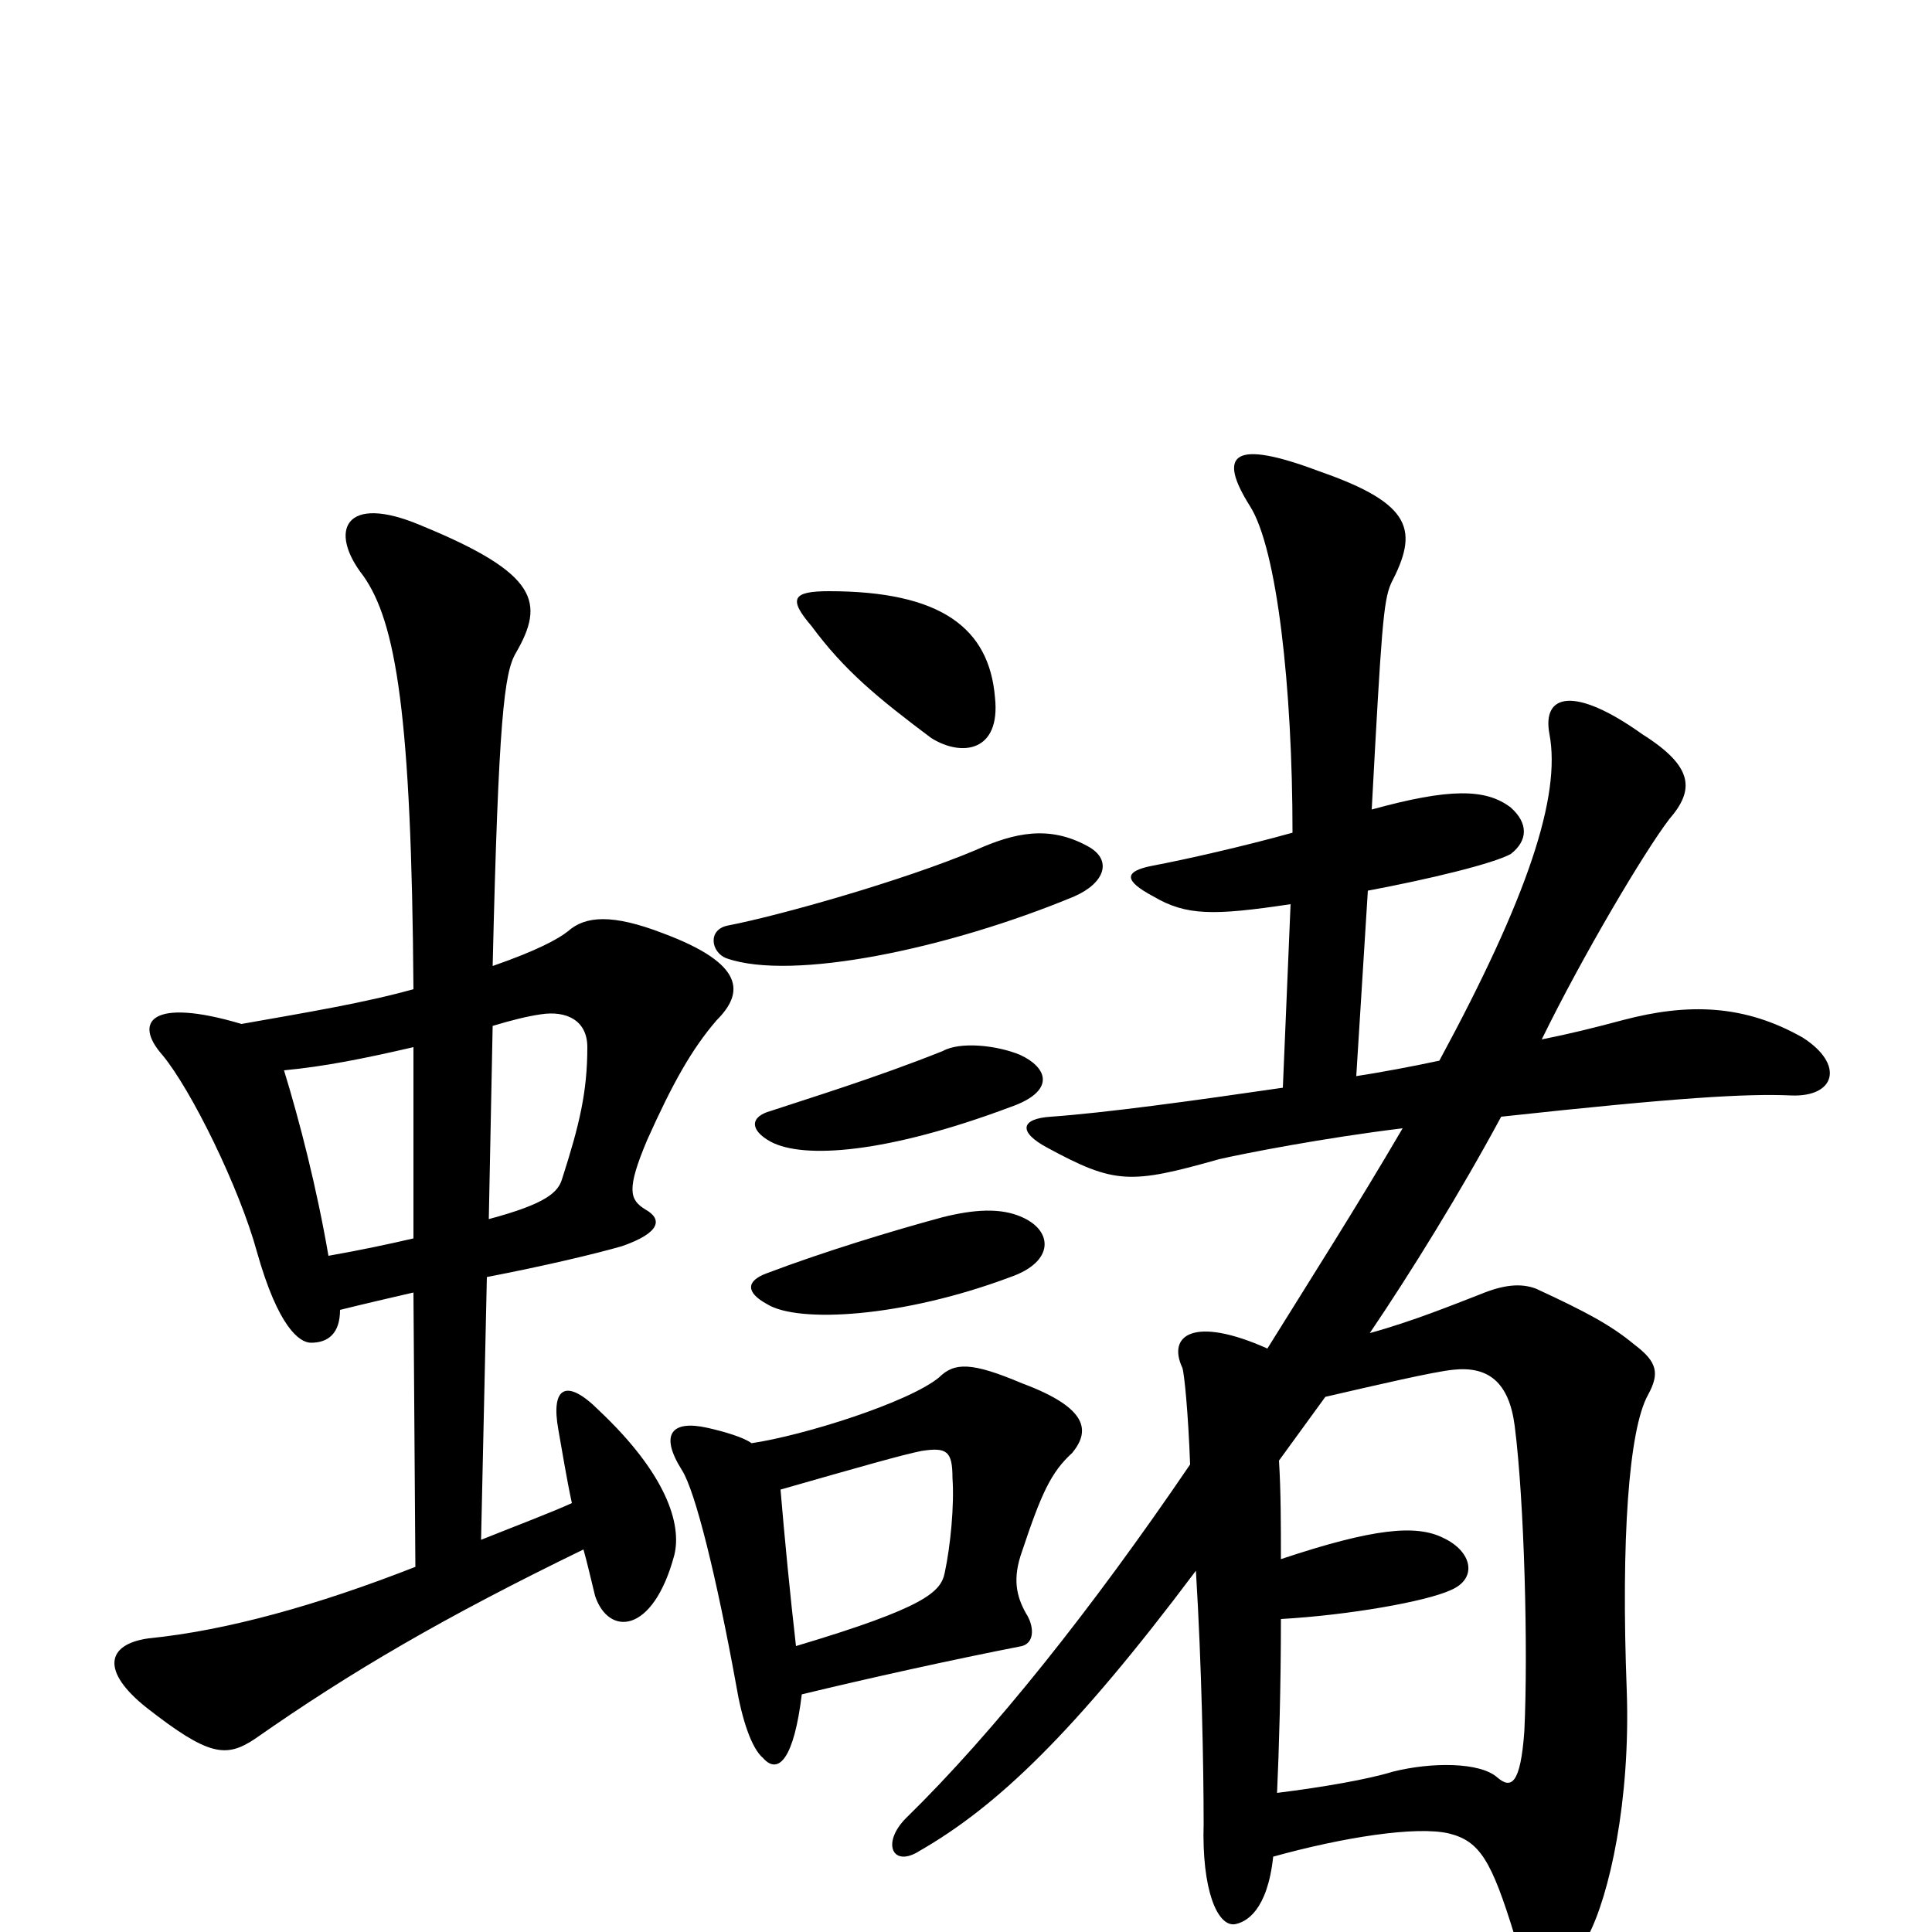 <svg xmlns="http://www.w3.org/2000/svg" viewBox="0 -1000 1000 1000">
	<path fill="#000000" d="M397 -341C386 -337 386 -331 397 -325C413 -315 467 -318 523 -339C546 -347 545 -363 529 -370C518 -375 504 -374 488 -370C462 -363 426 -352 397 -341ZM686 -277C712 -283 742 -290 752 -291C770 -293 781 -285 784 -262C789 -223 791 -146 789 -104C787 -76 782 -74 775 -80C766 -88 741 -88 721 -83C708 -79 685 -75 661 -72C662 -94 663 -127 663 -162C698 -164 738 -171 751 -177C765 -183 762 -197 747 -204C733 -211 711 -209 663 -193C663 -210 663 -228 662 -244C670 -255 678 -266 686 -277ZM702 -443L708 -539C740 -545 773 -553 782 -558C791 -565 791 -574 782 -582C769 -592 750 -592 710 -581C715 -674 716 -689 720 -698C734 -725 732 -739 683 -756C638 -773 630 -765 647 -738C661 -716 669 -644 669 -569C644 -562 613 -555 597 -552C581 -549 582 -544 597 -536C614 -526 628 -526 668 -532L664 -437C616 -430 572 -424 544 -422C528 -421 527 -414 542 -406C577 -387 585 -387 631 -400C644 -403 685 -411 726 -416C702 -375 679 -339 656 -302C618 -319 604 -309 612 -292C613 -289 615 -269 616 -242C565 -167 514 -103 469 -59C456 -46 462 -33 476 -42C516 -65 556 -103 619 -187C622 -138 623 -85 623 -56C622 -22 630 -3 639 -4C645 -5 656 -11 659 -39C695 -49 733 -55 750 -51C766 -47 772 -37 784 2C795 38 804 40 822 2C833 -19 844 -68 842 -125C839 -203 843 -260 853 -278C859 -289 858 -295 846 -304C834 -314 821 -321 795 -333C787 -336 778 -335 766 -330C753 -325 731 -316 709 -310C730 -341 756 -383 777 -422C869 -432 904 -434 927 -433C950 -432 955 -449 933 -463C903 -480 874 -481 840 -472C825 -468 813 -465 798 -462C819 -505 851 -559 864 -576C877 -591 877 -603 850 -620C815 -645 798 -641 802 -620C808 -588 791 -536 745 -451C731 -448 715 -445 702 -443ZM415 -123C448 -131 493 -141 529 -148C536 -150 535 -159 531 -165C526 -174 524 -183 529 -197C539 -227 544 -238 555 -248C564 -259 564 -271 529 -284C503 -295 494 -295 486 -287C470 -274 416 -257 389 -253C385 -256 375 -259 366 -261C348 -265 341 -258 353 -239C360 -228 371 -183 381 -128C384 -110 389 -95 395 -90C403 -81 411 -90 415 -123ZM404 -229C446 -241 467 -247 477 -249C490 -251 493 -249 493 -235C494 -221 492 -200 489 -186C487 -176 479 -168 412 -148C409 -174 406 -205 404 -229ZM420 -676C437 -653 454 -639 482 -618C498 -608 518 -611 515 -639C512 -675 487 -694 429 -694C410 -694 408 -690 420 -676ZM399 -425C388 -422 388 -415 399 -409C416 -400 459 -403 523 -427C546 -435 543 -447 528 -454C516 -459 497 -461 488 -456C453 -442 417 -431 399 -425ZM377 -521C366 -519 368 -507 376 -504C410 -492 491 -509 556 -536C572 -543 576 -555 563 -562C543 -573 525 -569 505 -560C467 -544 403 -526 377 -521ZM252 -339C283 -345 308 -351 322 -355C342 -362 343 -369 334 -374C326 -379 324 -384 335 -410C348 -439 358 -457 371 -472C385 -486 386 -501 343 -517C317 -527 303 -526 294 -518C289 -514 278 -508 255 -500C258 -628 261 -652 267 -662C282 -688 279 -703 218 -728C178 -745 170 -725 188 -702C205 -678 213 -630 214 -488C189 -481 159 -476 125 -470C78 -484 69 -471 84 -454C99 -436 124 -385 133 -352C144 -313 155 -305 161 -305C170 -305 176 -310 176 -322C188 -325 201 -328 214 -331L215 -189C164 -169 117 -156 77 -152C55 -149 52 -135 76 -116C108 -91 117 -90 132 -100C182 -135 230 -163 302 -198C304 -191 306 -182 308 -174C315 -153 338 -154 349 -195C353 -211 345 -237 310 -270C293 -287 285 -282 289 -260C291 -249 293 -236 296 -222C285 -217 269 -211 249 -203ZM214 -359C201 -356 187 -353 170 -350C164 -385 155 -420 147 -446C168 -448 188 -452 214 -458ZM255 -469C265 -472 273 -474 280 -475C293 -477 304 -472 304 -458C304 -435 300 -418 291 -390C289 -383 283 -377 253 -369Z"/>
</svg>